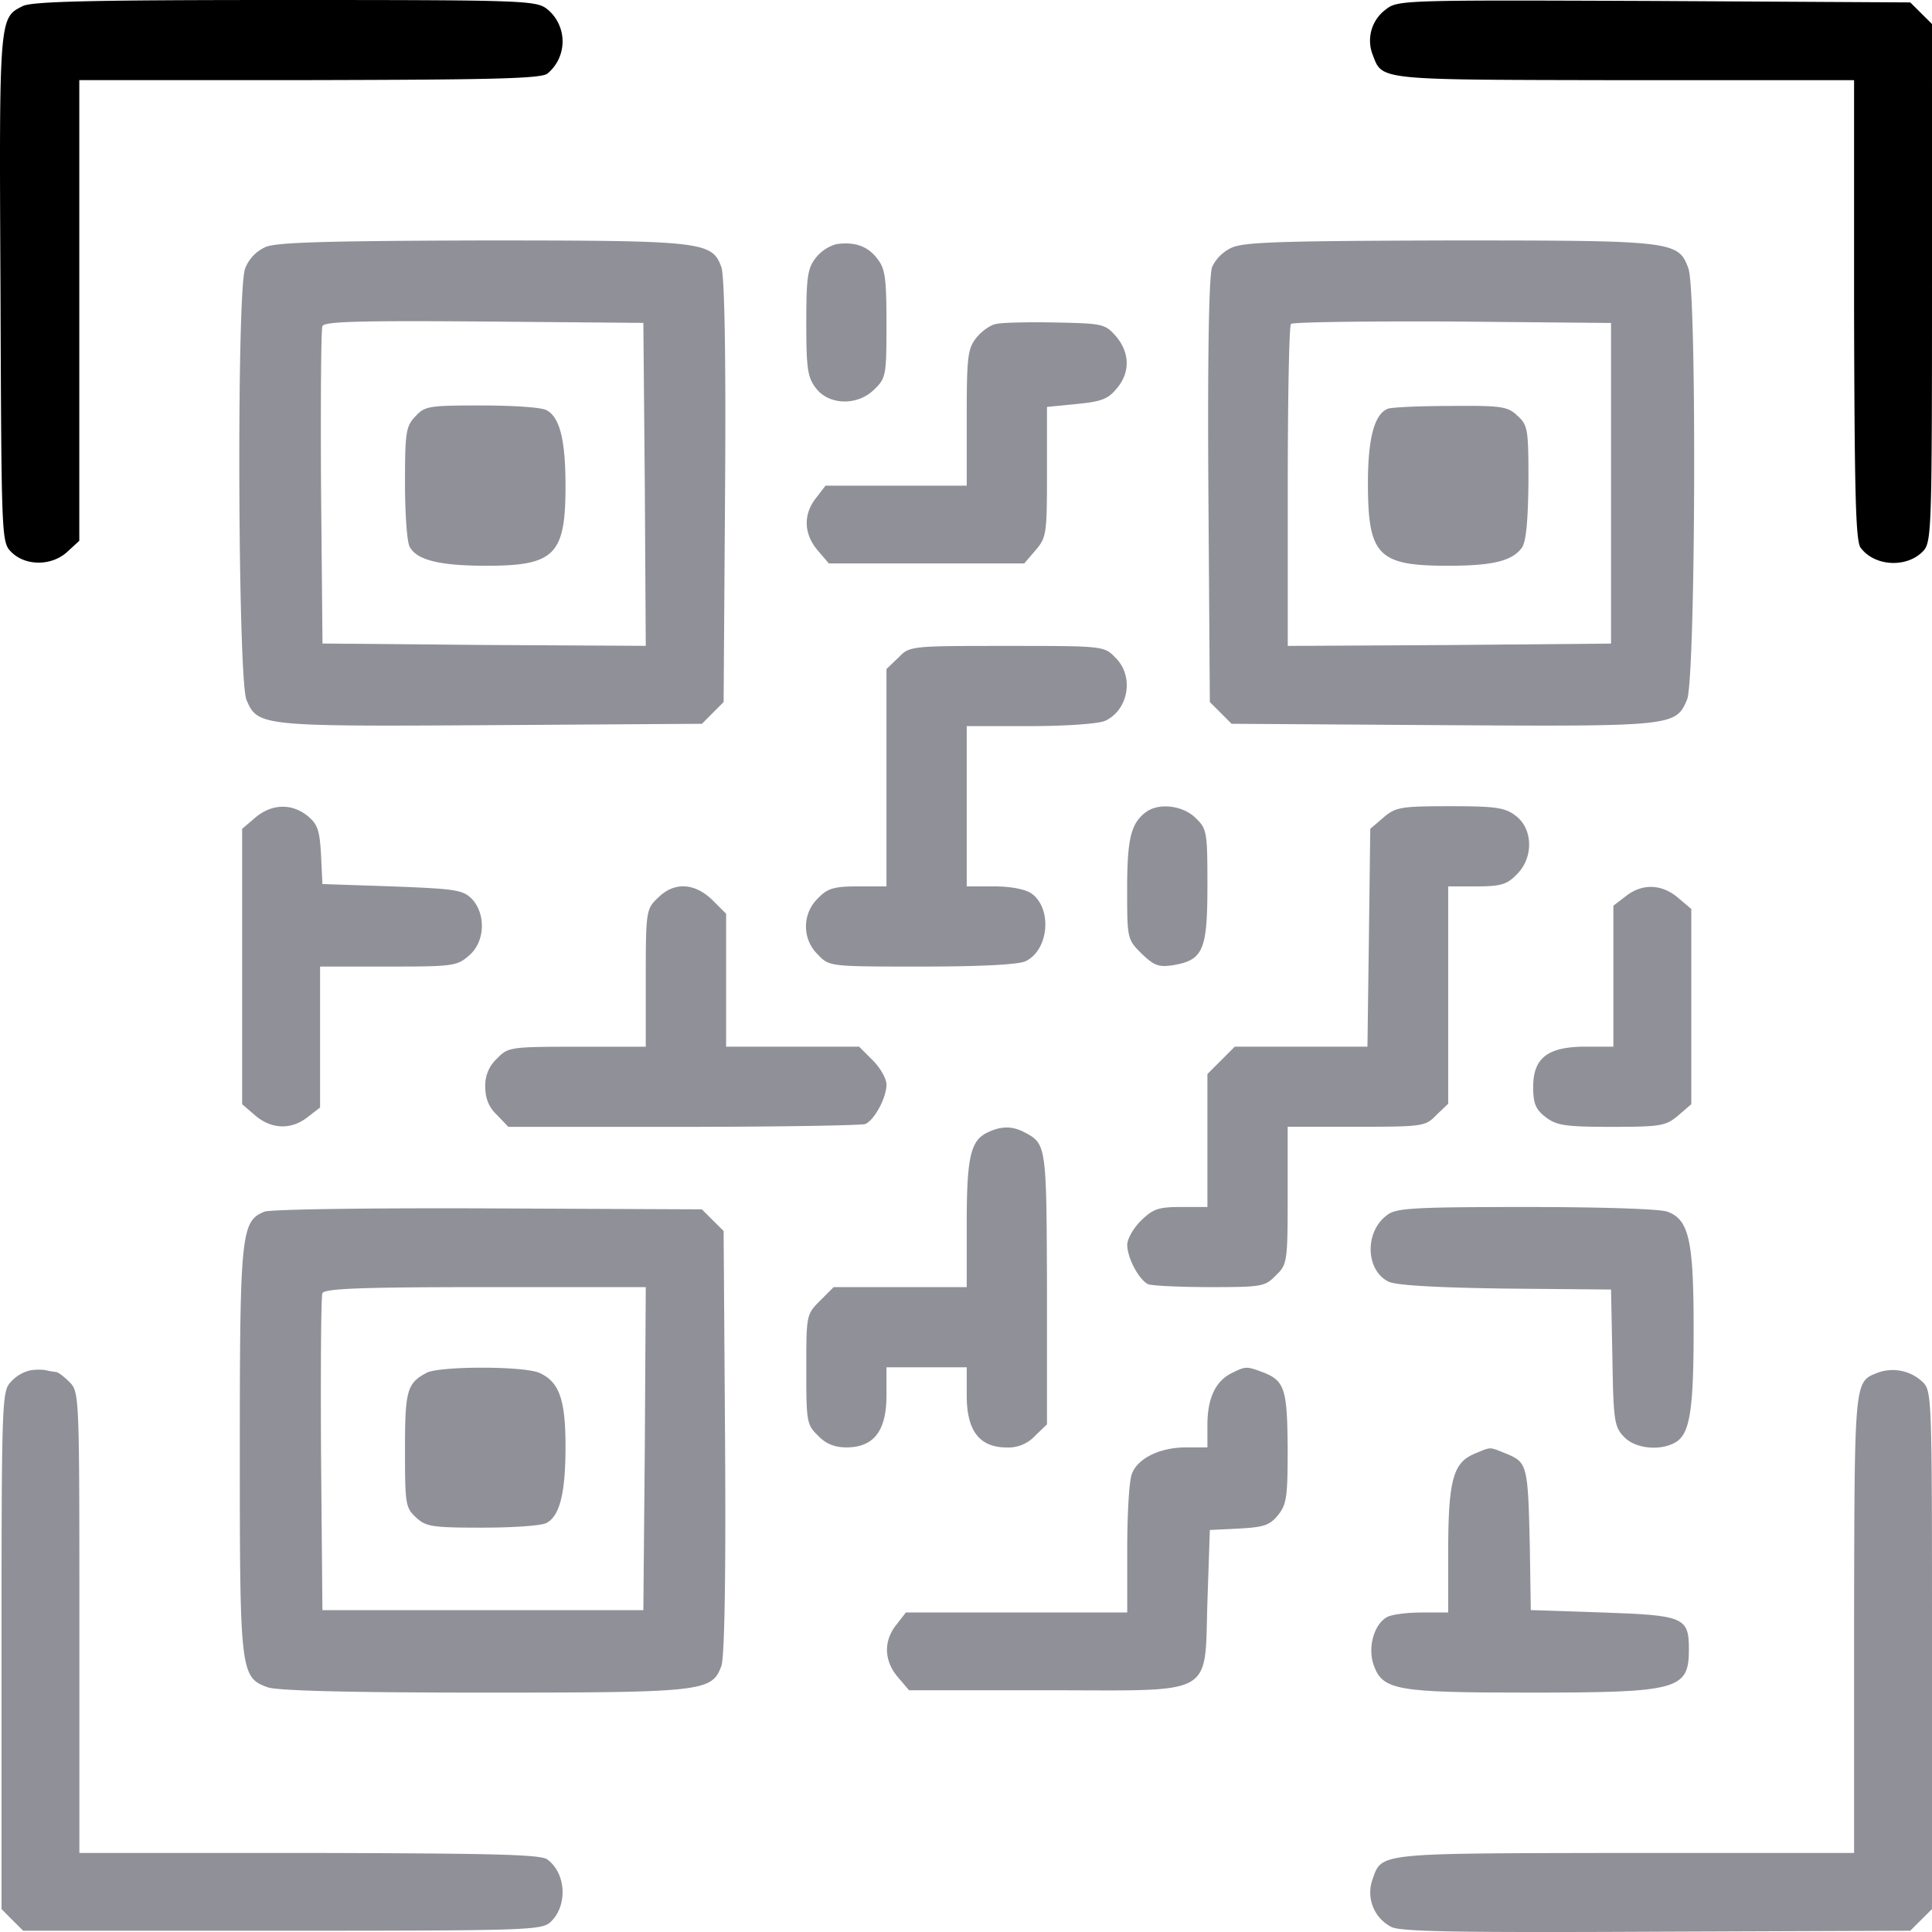 <svg xmlns="http://www.w3.org/2000/svg" viewBox="0 0 24 24">
    <path fill="currentColor" d="M.282.076C-.011.222-.011.21.006 3.584c.012 3.122.012 3.151.135 3.274.176.176.504.176.698-.006l.146-.134V.995h2.862C6.098.99 6.726.978 6.802.913a.518.518 0 0 0 0-.796C6.662.006 6.556 0 3.542 0 1.162 0 .393.017.282.076M17.216.117a.48.48 0 0 0-.164.563c.123.322.04.31 3.125.316h2.855v2.852c.006 2.255.018 2.882.083 2.958.176.234.58.252.78.035.1-.111.105-.31.105-3.333V.298l-.135-.134L23.73.03 20.546.012C17.44 0 17.362 0 17.216.117"/><path fill="#8F9098" d="M3.296 3.07a.48.48 0 0 0-.252.269c-.106.304-.088 5.095.017 5.353.14.328.164.334 3.043.316l2.616-.017.134-.135.135-.135.018-2.624C9.019 4.41 9 3.415 8.96 3.315 8.843 3 8.73 2.987 5.987 2.987c-1.982.006-2.55.024-2.691.082M8.01 6.02l.012 2.003-2.006-.011-2.01-.018-.018-1.933c-.006-1.06 0-1.968.017-2.009.018-.058.446-.07 2.006-.058l1.981.017z"/><path fill="#8F9098" d="M5.16 5.172c-.117.123-.129.199-.129.825 0 .375.024.738.059.797.088.164.375.234.95.234.85 0 .985-.134.985-.99 0-.568-.07-.855-.235-.942-.058-.036-.422-.059-.809-.059-.65 0-.703.006-.82.135M10.385 3.034a.5.5 0 0 0-.252.17c-.1.129-.117.234-.117.808s.017.68.123.814c.164.211.522.217.727.006.14-.135.146-.176.146-.808 0-.58-.017-.691-.117-.814-.117-.153-.281-.211-.51-.176M15.305 3.075a.5.5 0 0 0-.247.24c-.04.1-.058 1.096-.047 2.782l.018 2.624.135.135.135.135 2.615.017c2.879.018 2.902.012 3.043-.316.106-.258.123-5.049.018-5.353-.123-.346-.176-.352-2.967-.352-2.03.006-2.545.018-2.703.088m4.708 2.929v1.991l-2.005.018-2.011.011v-1.98c0-1.089.017-2.002.04-2.02.024-.023.927-.035 2.006-.03l1.97.018z"/><path fill="#8F9098" d="M17.24 5.078c-.165.064-.247.363-.247.92 0 .901.123 1.03.991 1.03.557 0 .798-.058.92-.222.053-.07.077-.322.083-.809 0-.661-.006-.714-.135-.831-.123-.117-.194-.129-.839-.123-.38 0-.733.017-.774.035M12.378 4.024c-.076.011-.187.093-.252.175-.105.135-.117.235-.117.99v.844h-1.754l-.117.152c-.164.205-.152.45.018.65l.14.164h2.428l.14-.164c.136-.158.142-.205.142-.972v-.808l.363-.036c.3-.029.393-.058.498-.187.176-.2.17-.451-.005-.656-.135-.152-.165-.158-.745-.17-.334-.006-.669 0-.739.018M11.159 8.17l-.147.141v2.7h-.351c-.3 0-.381.024-.499.147-.2.193-.2.51 0 .702.14.147.147.147 1.284.147.727 0 1.197-.024 1.29-.065.293-.134.34-.656.077-.843-.077-.053-.258-.088-.464-.088h-.34V9.02h.792c.451 0 .844-.03.926-.065.293-.134.364-.556.13-.784-.141-.147-.147-.147-1.35-.147-1.201 0-1.207 0-1.348.147M3.172 10.156l-.164.14v3.421l.164.141c.2.17.446.181.651.018l.153-.118v-1.751h.844c.798 0 .856-.006 1.003-.134.205-.17.217-.522.035-.71-.111-.11-.211-.122-.99-.152l-.863-.029-.017-.363c-.018-.31-.042-.38-.17-.486-.2-.158-.446-.146-.646.023M14.231 10.091c-.182.141-.229.328-.229.95 0 .614 0 .626.176.802.159.152.211.175.4.146.369-.064.421-.187.421-.99 0-.662-.006-.703-.146-.837-.159-.158-.464-.194-.622-.07M17.186 10.156l-.164.14-.017 1.353-.018 1.353h-1.648l-.17.17-.17.17v1.652h-.328c-.282 0-.346.023-.498.17-.094.093-.17.228-.17.298 0 .17.152.445.263.492.053.018.399.035.768.035.64 0 .68-.006.816-.146.14-.135.146-.164.146-.996v-.85h.85c.833 0 .862-.005.997-.146l.147-.14v-2.7h.352c.299 0 .38-.024.498-.147.211-.205.205-.562-.006-.726-.135-.105-.24-.123-.82-.123-.616 0-.675.012-.828.14M8.169 11.157c-.141.135-.147.164-.147.996v.85h-.85c-.833 0-.862.005-.997.146a.45.45 0 0 0-.147.351c0 .147.047.258.147.352l.14.146h2.17c1.19 0 2.21-.018 2.264-.035.11-.047.263-.322.263-.492 0-.07-.076-.205-.17-.299l-.17-.17H9.02v-1.651l-.17-.17c-.223-.217-.481-.229-.68-.024M20.195 11.134l-.153.117v1.751h-.346c-.469 0-.65.14-.65.498 0 .205.029.281.152.375.135.105.24.123.82.123.616 0 .675-.012.828-.14l.164-.141v-2.425l-.165-.14c-.199-.17-.445-.182-.65-.018M12.267 14.068c-.21.1-.258.305-.258 1.13v.791h-1.653l-.17.17c-.17.17-.17.181-.17.855 0 .644.005.685.146.82.094.1.205.146.352.146.34 0 .498-.204.498-.644v-.351h.997v.351c0 .44.159.645.499.645a.45.45 0 0 0 .352-.147l.146-.14v-1.687c-.006-1.77-.006-1.798-.276-1.939-.152-.082-.293-.082-.463 0M3.284 15.052c-.287.117-.305.27-.305 2.958 0 2.77.006 2.829.352 2.952.135.04.973.064 2.68.064 2.714 0 2.832-.011 2.949-.328.04-.1.058-1.095.047-2.782l-.018-2.624-.135-.134-.135-.135-2.65-.012c-1.542-.006-2.709.012-2.785.041m4.726 2.94-.018 2.01H4.005l-.017-1.933c-.006-1.06 0-1.968.017-2.003.018-.059.475-.077 2.023-.077h1.994z"/><path fill="#8F9098" d="M5.295 17.056c-.24.128-.264.222-.264.954 0 .668.006.72.135.838.123.117.2.129.827.129.375 0 .739-.024.797-.059.165-.088.235-.375.235-.949 0-.58-.076-.802-.323-.914-.193-.087-1.249-.087-1.407 0M17.24 15.088c-.288.199-.282.685.005.831.082.047.587.076 1.449.088l1.319.012.017.85c.012.772.024.854.141.977.135.147.44.182.634.076.187-.1.234-.392.234-1.417 0-1.101-.059-1.353-.323-1.452-.087-.036-.832-.059-1.747-.059-1.372 0-1.618.012-1.73.094M.364 17.026a.47.47 0 0 0-.235.147c-.105.111-.11.28-.11 3.332v3.21l.134.135.135.134H3.5c3.026 0 3.225-.006 3.336-.105.217-.2.2-.603-.035-.779-.076-.065-.703-.076-2.955-.082H.986V20.16c0-2.8 0-2.864-.118-2.987-.07-.07-.146-.13-.176-.13a1 1 0 0 1-.129-.023.6.6 0 0 0-.199.006M15.293 17.061c-.194.1-.294.31-.294.639v.28h-.263c-.329 0-.604.136-.675.329-.035.082-.058.503-.058.937v.785h-2.75l-.118.152c-.164.205-.152.451.018.65l.14.164H13c2.134 0 1.958.1 2-1.13l.029-.861.363-.018c.311-.017.381-.04.487-.17.106-.134.117-.234.117-.831-.006-.732-.035-.838-.316-.943-.2-.076-.211-.07-.387.017M23.332 17.05c-.3.117-.294.058-.3 3.11v2.858h-2.855c-3.113.006-3.008-.006-3.131.34a.48.48 0 0 0 .24.58c.118.058.833.07 3.296.058l3.148-.012.135-.135.135-.134v-3.216c0-3.139 0-3.221-.117-3.332a.54.54 0 0 0-.551-.117"/><path fill="#8F9098" d="M18.307 18.063c-.258.111-.317.34-.317 1.212v.756h-.328c-.176 0-.376.023-.434.058-.159.088-.24.375-.165.592.112.316.276.345 1.941.345 1.847 0 1.976-.035 1.976-.538 0-.399-.064-.422-1.067-.457l-.897-.03-.012-.79c-.023-.996-.029-1.043-.281-1.148-.235-.094-.188-.094-.416 0"/>
</svg>